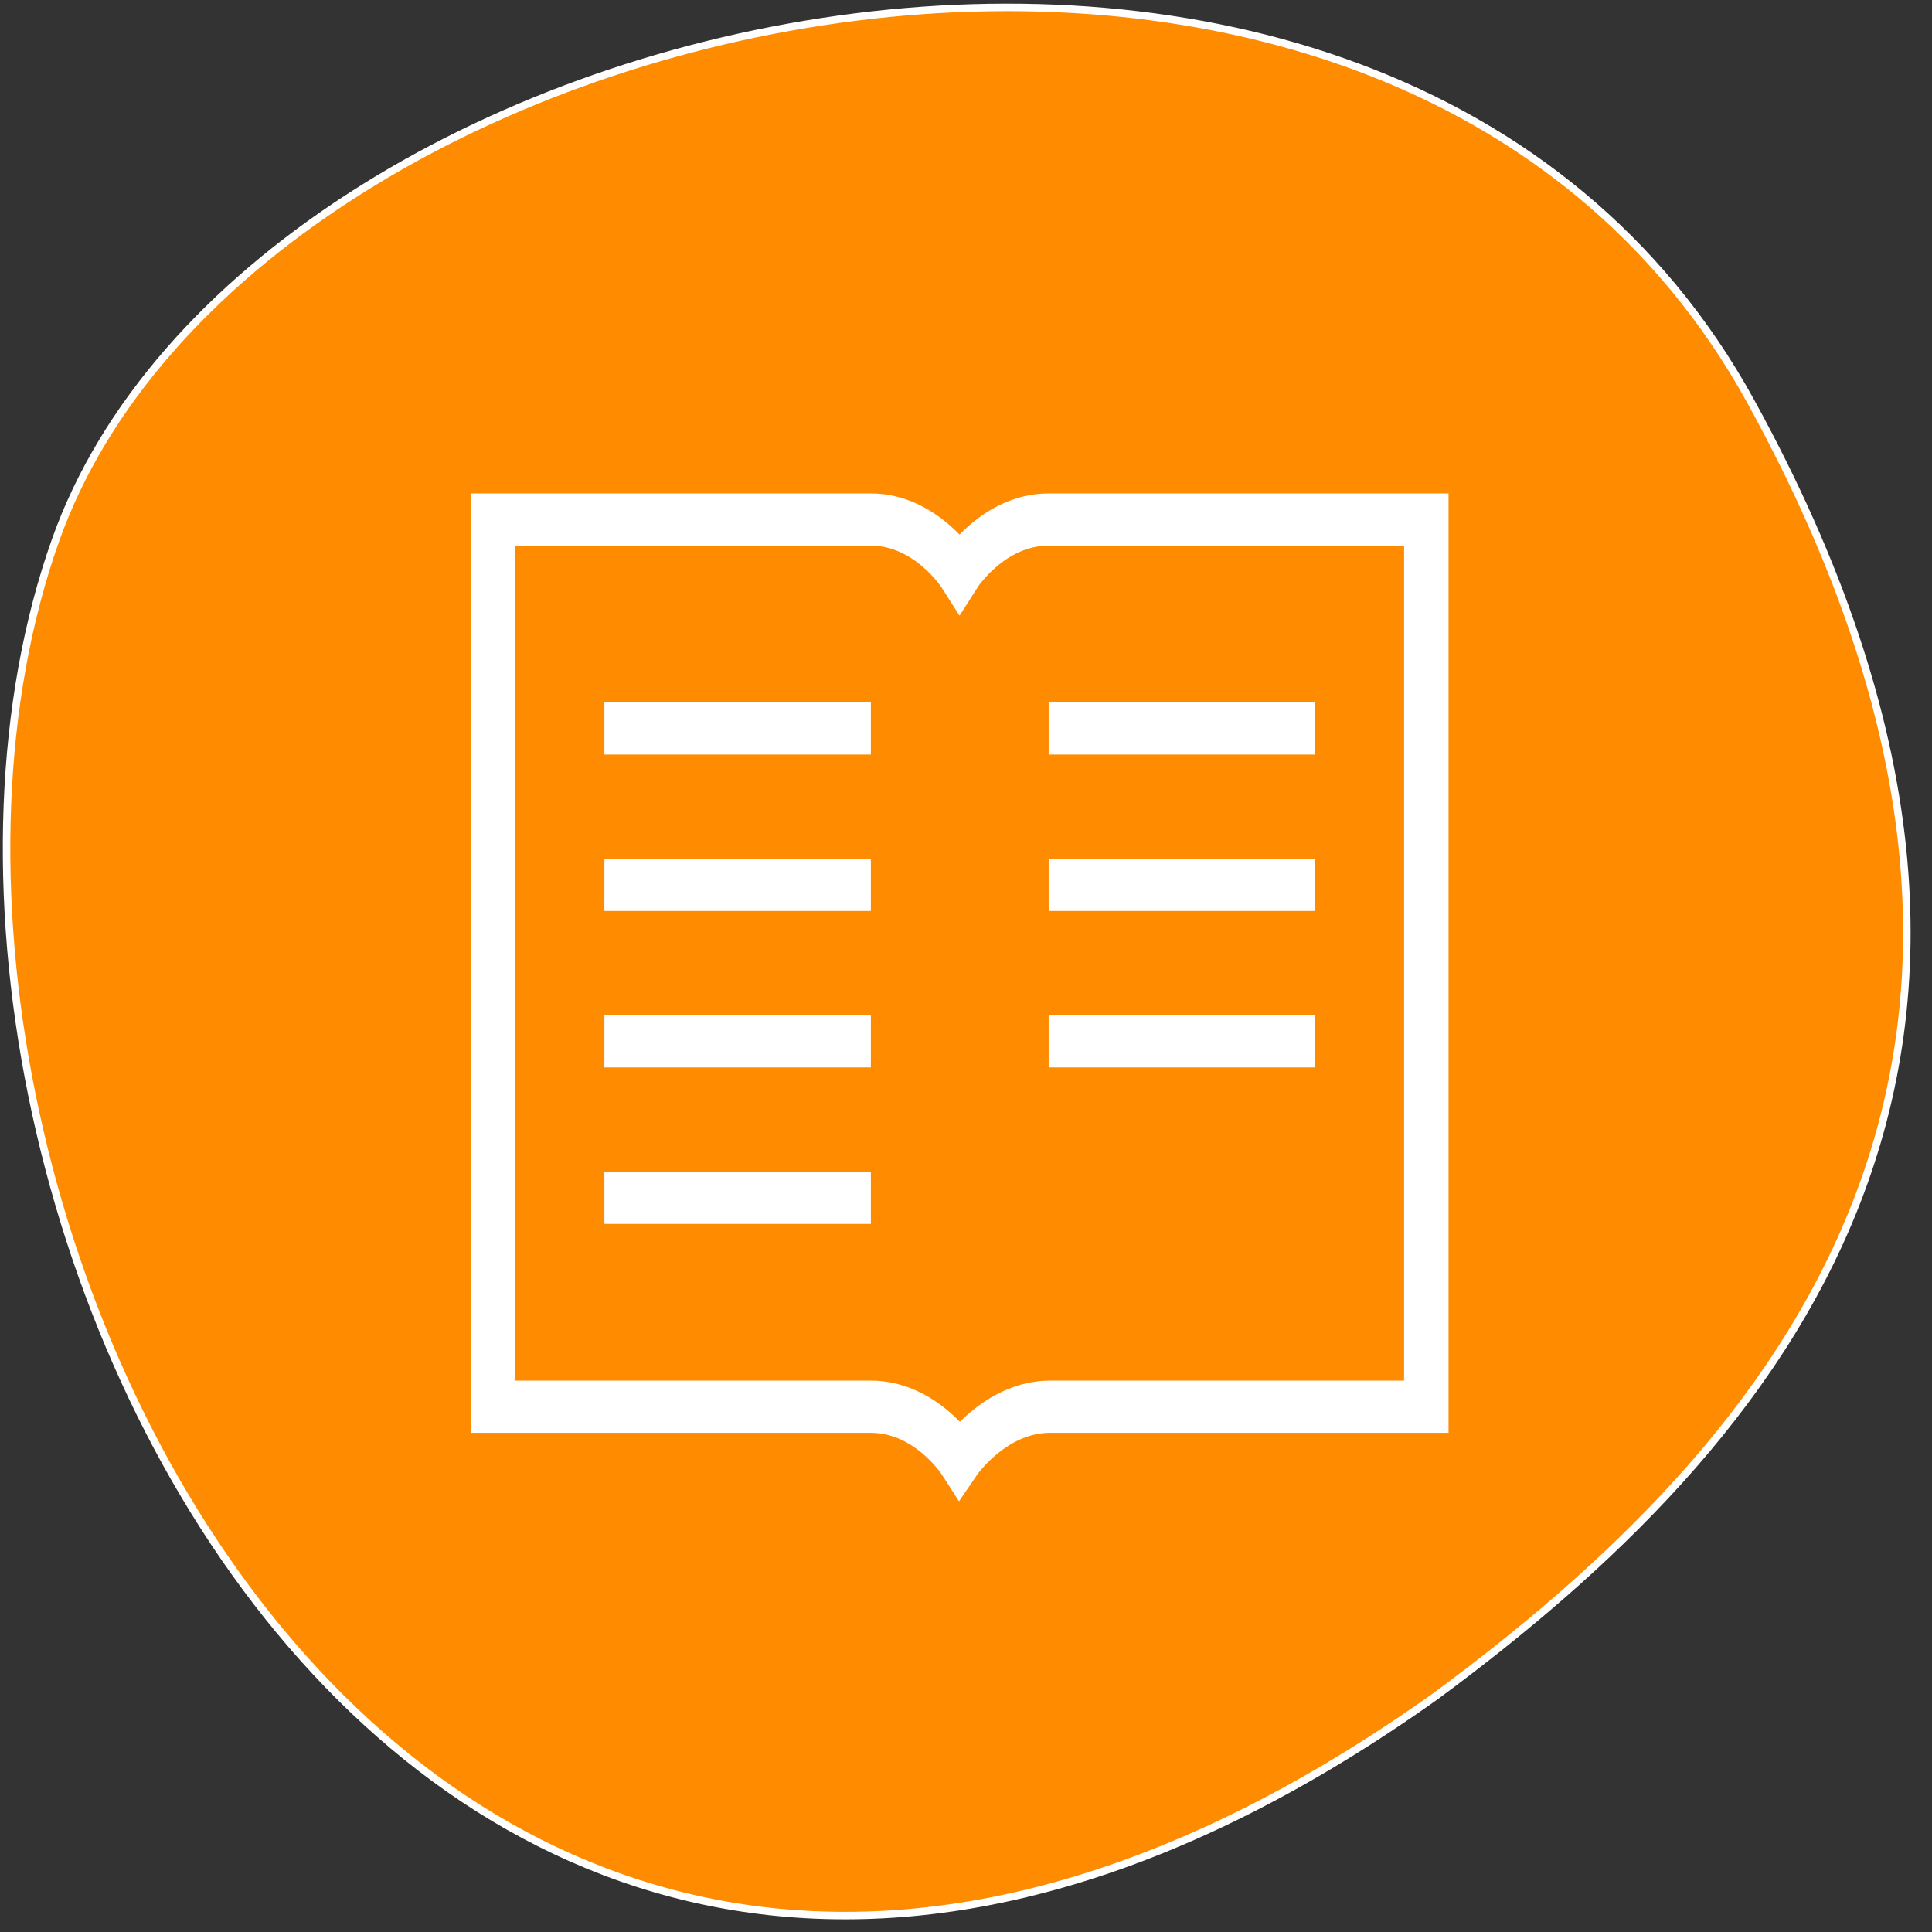
<svg xmlns="http://www.w3.org/2000/svg" xmlns:xlink="http://www.w3.org/1999/xlink" width="16px" height="16px" viewBox="0 0 16 16" version="1.1">
<rect x="0" y="0" width="16" height="16" fill="#333333" stroke="none"/>
<g id="surface1">
<path style="fill-rule:nonzero;fill:rgb(100%,54.902%,0%);fill-opacity:1;stroke-width:1;stroke-linecap:butt;stroke-linejoin:miter;stroke:rgb(100%,100%,100%);stroke-opacity:1;stroke-miterlimit:4;" d="M 260.04 66.645 C 211.477 -21.48 59.415 12.707 33.665 85.27 C 2.978 171.708 82.79 335.895 217.977 239.708 C 263.478 206.145 308.54 154.77 260.04 66.645 Z M 260.04 66.645 " transform="matrix(0.062,0,0,0.062,-1.627,-0.814)"/>
<path style="fill-rule:nonzero;fill:rgb(100%,54.902%,0%);fill-opacity:1;stroke-width:4.001;stroke-linecap:butt;stroke-linejoin:miter;stroke:rgb(100%,100%,100%);stroke-opacity:1;stroke-miterlimit:4;" d="M -366.348 -424.004 L -351.356 -424.004 L -351.356 -355.973 L -385.352 -355.973 C -390.25 -355.9 -393.375 -351.986 -393.375 -351.986 C -393.375 -351.986 -396.374 -355.973 -401.357 -355.973 L -435.352 -355.973 L -435.352 -424.004 L -401.357 -424.004 C -396.374 -424.004 -393.375 -419.98 -393.375 -419.98 C -393.375 -419.98 -390.377 -424.004 -385.352 -424.004 L -365.377 -424.004 " transform="matrix(0.092,0,0,0.108,44.137,50.095)"/>
<path style="fill:none;stroke-width:4.001;stroke-linecap:butt;stroke-linejoin:miter;stroke:rgb(100%,100%,100%);stroke-opacity:1;stroke-miterlimit:4;" d="M 407.983 425.344 L 407.983 401.357 " transform="matrix(0,-0.108,-0.092,0,44.137,50.095)"/>
<path style="fill:none;stroke-width:4.001;stroke-linecap:butt;stroke-linejoin:miter;stroke:rgb(100%,100%,100%);stroke-opacity:1;stroke-miterlimit:4;" d="M 395.987 425.344 L 395.987 401.357 " transform="matrix(0,-0.108,-0.092,0,44.137,50.095)"/>
<path style="fill:none;stroke-width:4.001;stroke-linecap:butt;stroke-linejoin:miter;stroke:rgb(100%,100%,100%);stroke-opacity:1;stroke-miterlimit:4;" d="M 383.99 425.344 L 383.99 401.357 " transform="matrix(0,-0.108,-0.092,0,44.137,50.095)"/>
<path style="fill:none;stroke-width:4.001;stroke-linecap:butt;stroke-linejoin:miter;stroke:rgb(100%,100%,100%);stroke-opacity:1;stroke-miterlimit:4;" d="M 371.993 425.344 L 371.993 401.357 " transform="matrix(0,-0.108,-0.092,0,44.137,50.095)"/>
<path style="fill:none;stroke-width:4.001;stroke-linecap:butt;stroke-linejoin:miter;stroke:rgb(100%,100%,100%);stroke-opacity:1;stroke-miterlimit:4;" d="M 407.983 385.352 L 407.983 361.365 " transform="matrix(0,-0.108,-0.092,0,44.137,50.095)"/>
<path style="fill:none;stroke-width:4.001;stroke-linecap:butt;stroke-linejoin:miter;stroke:rgb(100%,100%,100%);stroke-opacity:1;stroke-miterlimit:4;" d="M 395.987 385.352 L 395.987 361.365 " transform="matrix(0,-0.108,-0.092,0,44.137,50.095)"/>
<path style="fill:none;stroke-width:4.001;stroke-linecap:butt;stroke-linejoin:miter;stroke:rgb(100%,100%,100%);stroke-opacity:1;stroke-miterlimit:4;" d="M 383.99 385.352 L 383.99 361.365 " transform="matrix(0,-0.108,-0.092,0,44.137,50.095)"/>
</g>
</svg>
